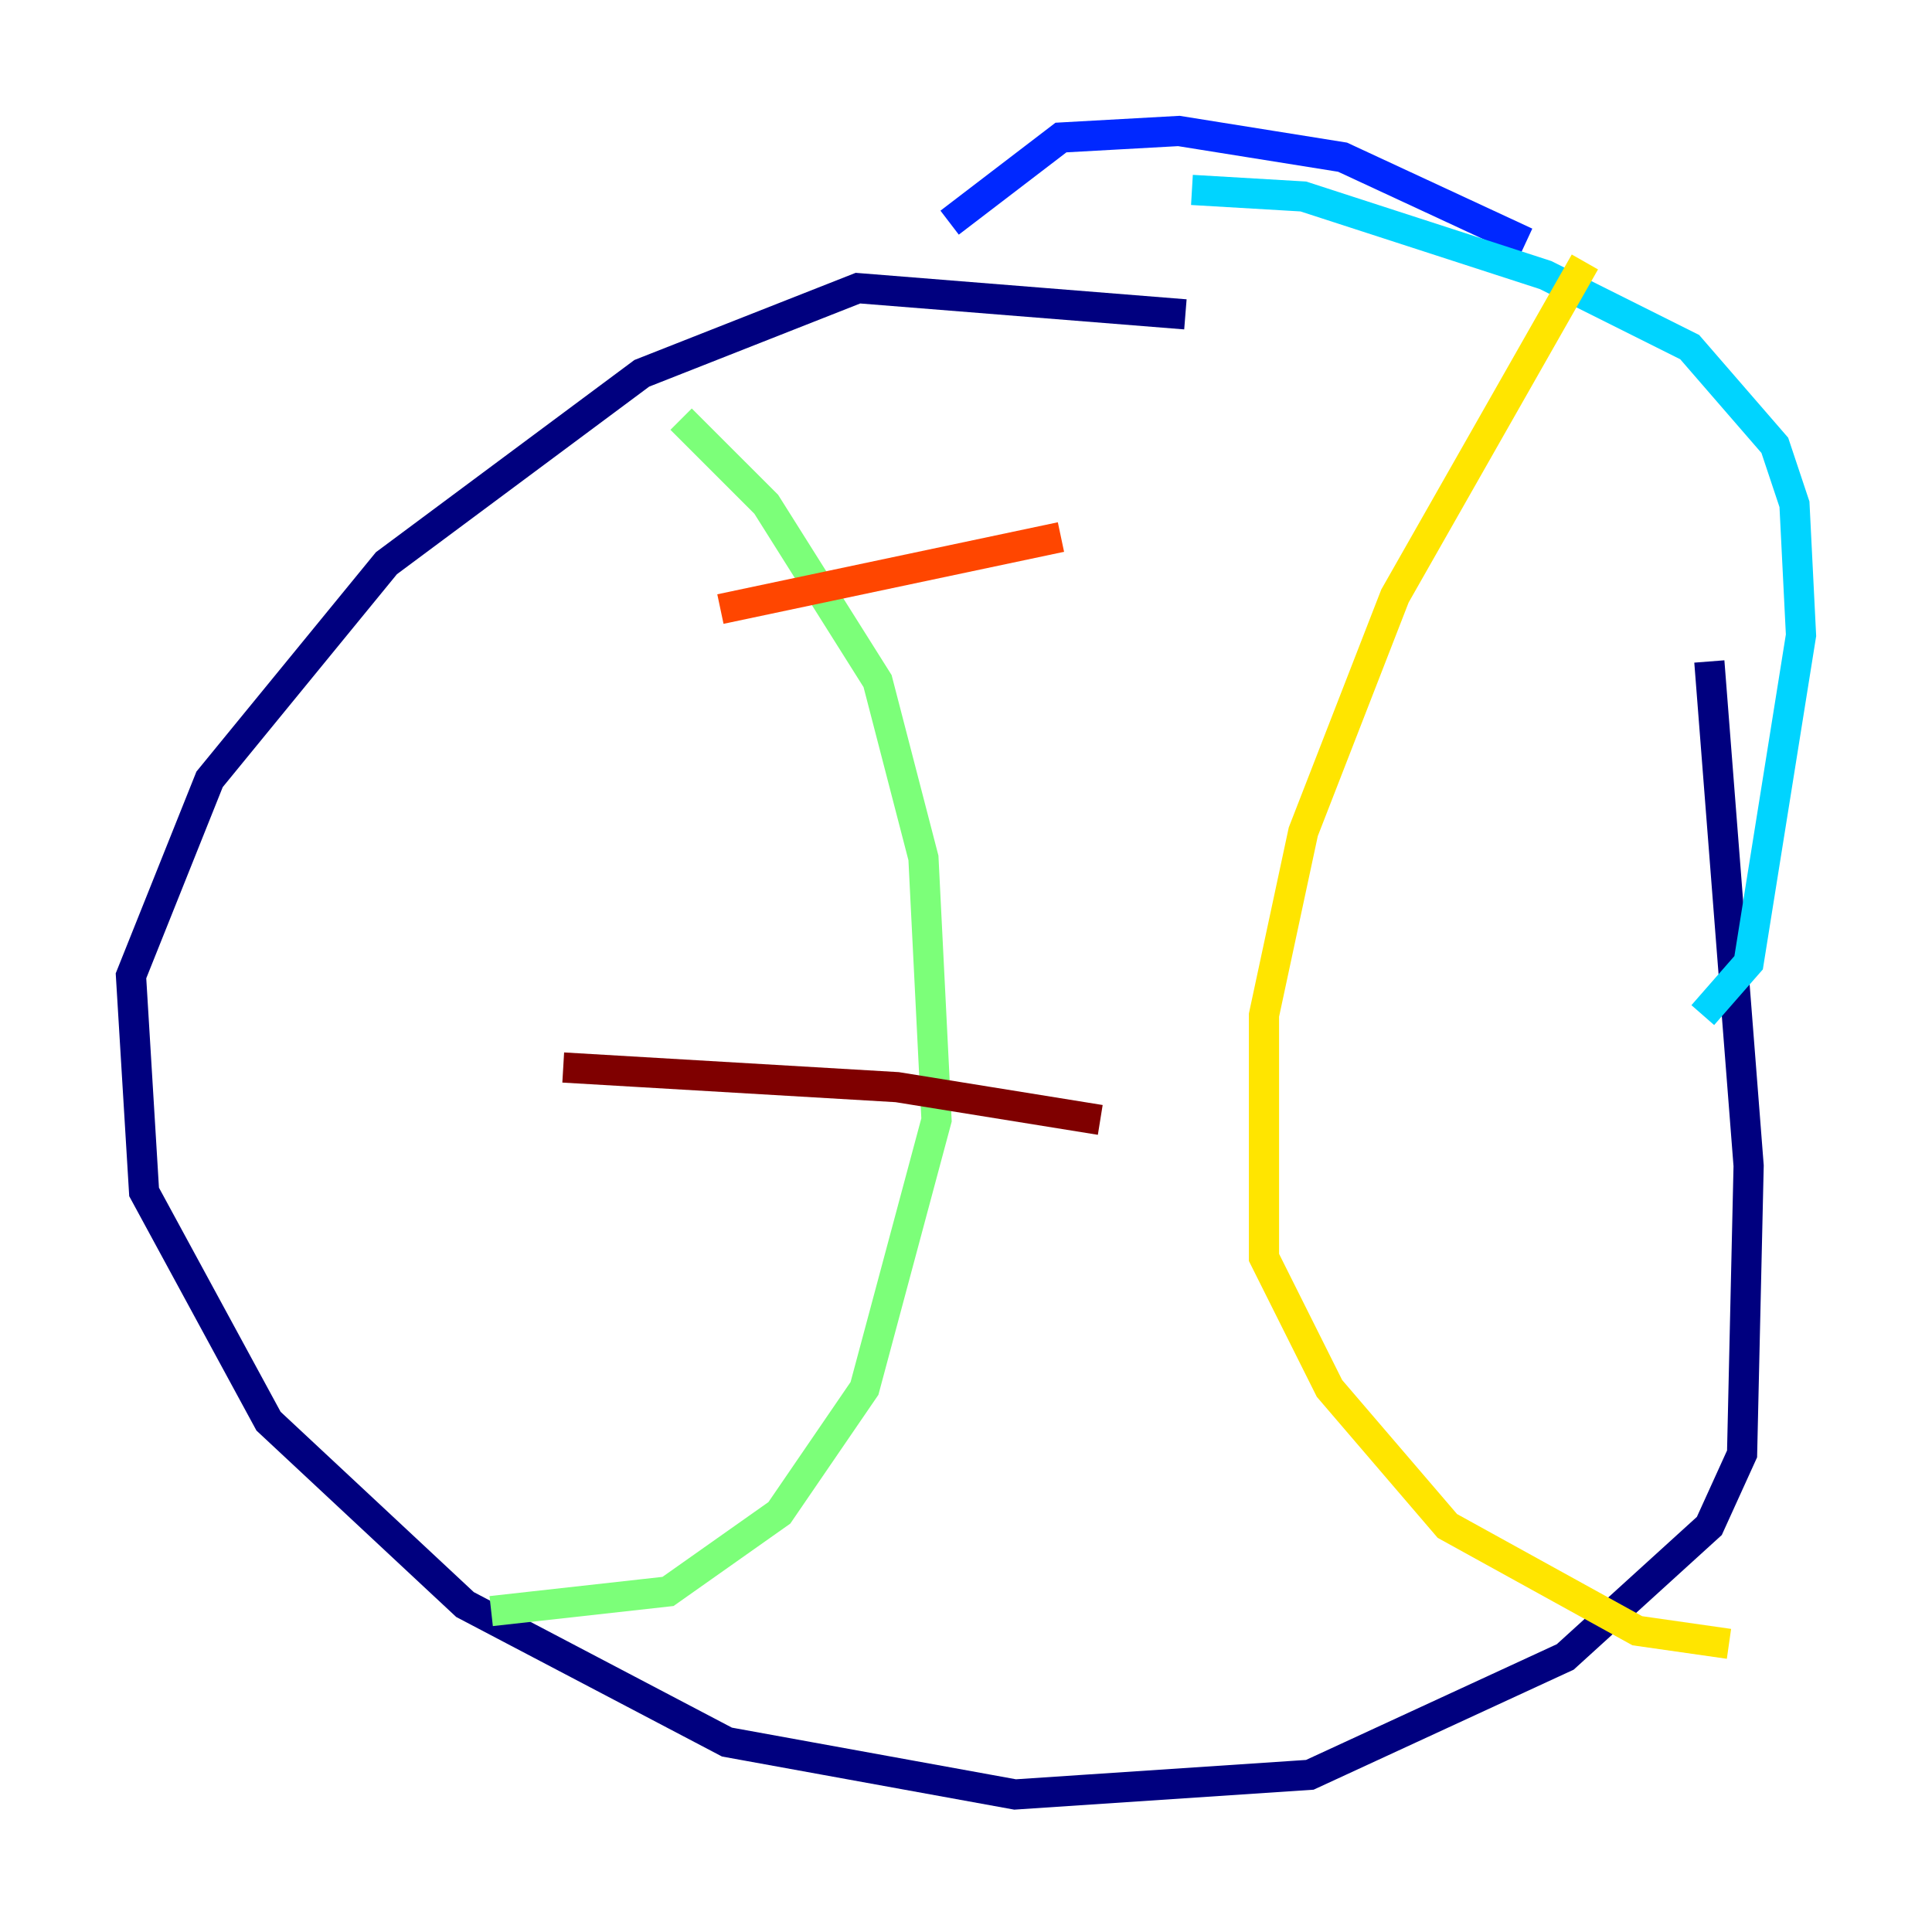 <?xml version="1.0" encoding="utf-8" ?>
<svg baseProfile="tiny" height="128" version="1.2" viewBox="0,0,128,128" width="128" xmlns="http://www.w3.org/2000/svg" xmlns:ev="http://www.w3.org/2001/xml-events" xmlns:xlink="http://www.w3.org/1999/xlink"><defs /><polyline fill="none" points="78.536,20.827 56.841,19.091 42.522,24.732 25.6,37.315 13.885,51.634 8.678,64.651 9.546,78.969 17.79,94.156 30.807,106.305 48.163,115.417 67.254,118.888 86.78,117.586 103.702,109.776 113.248,101.098 115.417,96.325 115.851,77.234 113.248,43.824" stroke="#00007f" stroke-width="2" /><polyline fill="none" points="101.098,16.054 88.949,10.414 78.102,8.678 70.291,9.112 62.915,14.752" stroke="#0028ff" stroke-width="2" /><polyline fill="none" points="78.969,12.583 86.346,13.017 102.4,18.224 111.946,22.997 117.586,29.505 118.888,33.41 119.322,42.088 115.851,63.783 112.814,67.254" stroke="#00d4ff" stroke-width="2" /><polyline fill="none" points="45.125,27.77 50.766,33.41 58.142,45.125 61.18,56.841 62.047,74.197 57.275,91.986 51.634,100.231 44.258,105.437 32.542,106.739" stroke="#7cff79" stroke-width="2" /><polyline fill="none" points="105.003,17.356 92.42,39.485 86.346,55.105 83.742,67.254 83.742,83.308 88.081,91.986 95.891,101.098 108.475,108.041 114.549,108.909" stroke="#ffe500" stroke-width="2" /><polyline fill="none" points="47.729,40.352 70.291,35.58" stroke="#ff4600" stroke-width="2" /><polyline fill="none" points="37.315,70.725 59.444,72.027 72.895,74.197" stroke="#7f0000" stroke-width="2" /></svg>